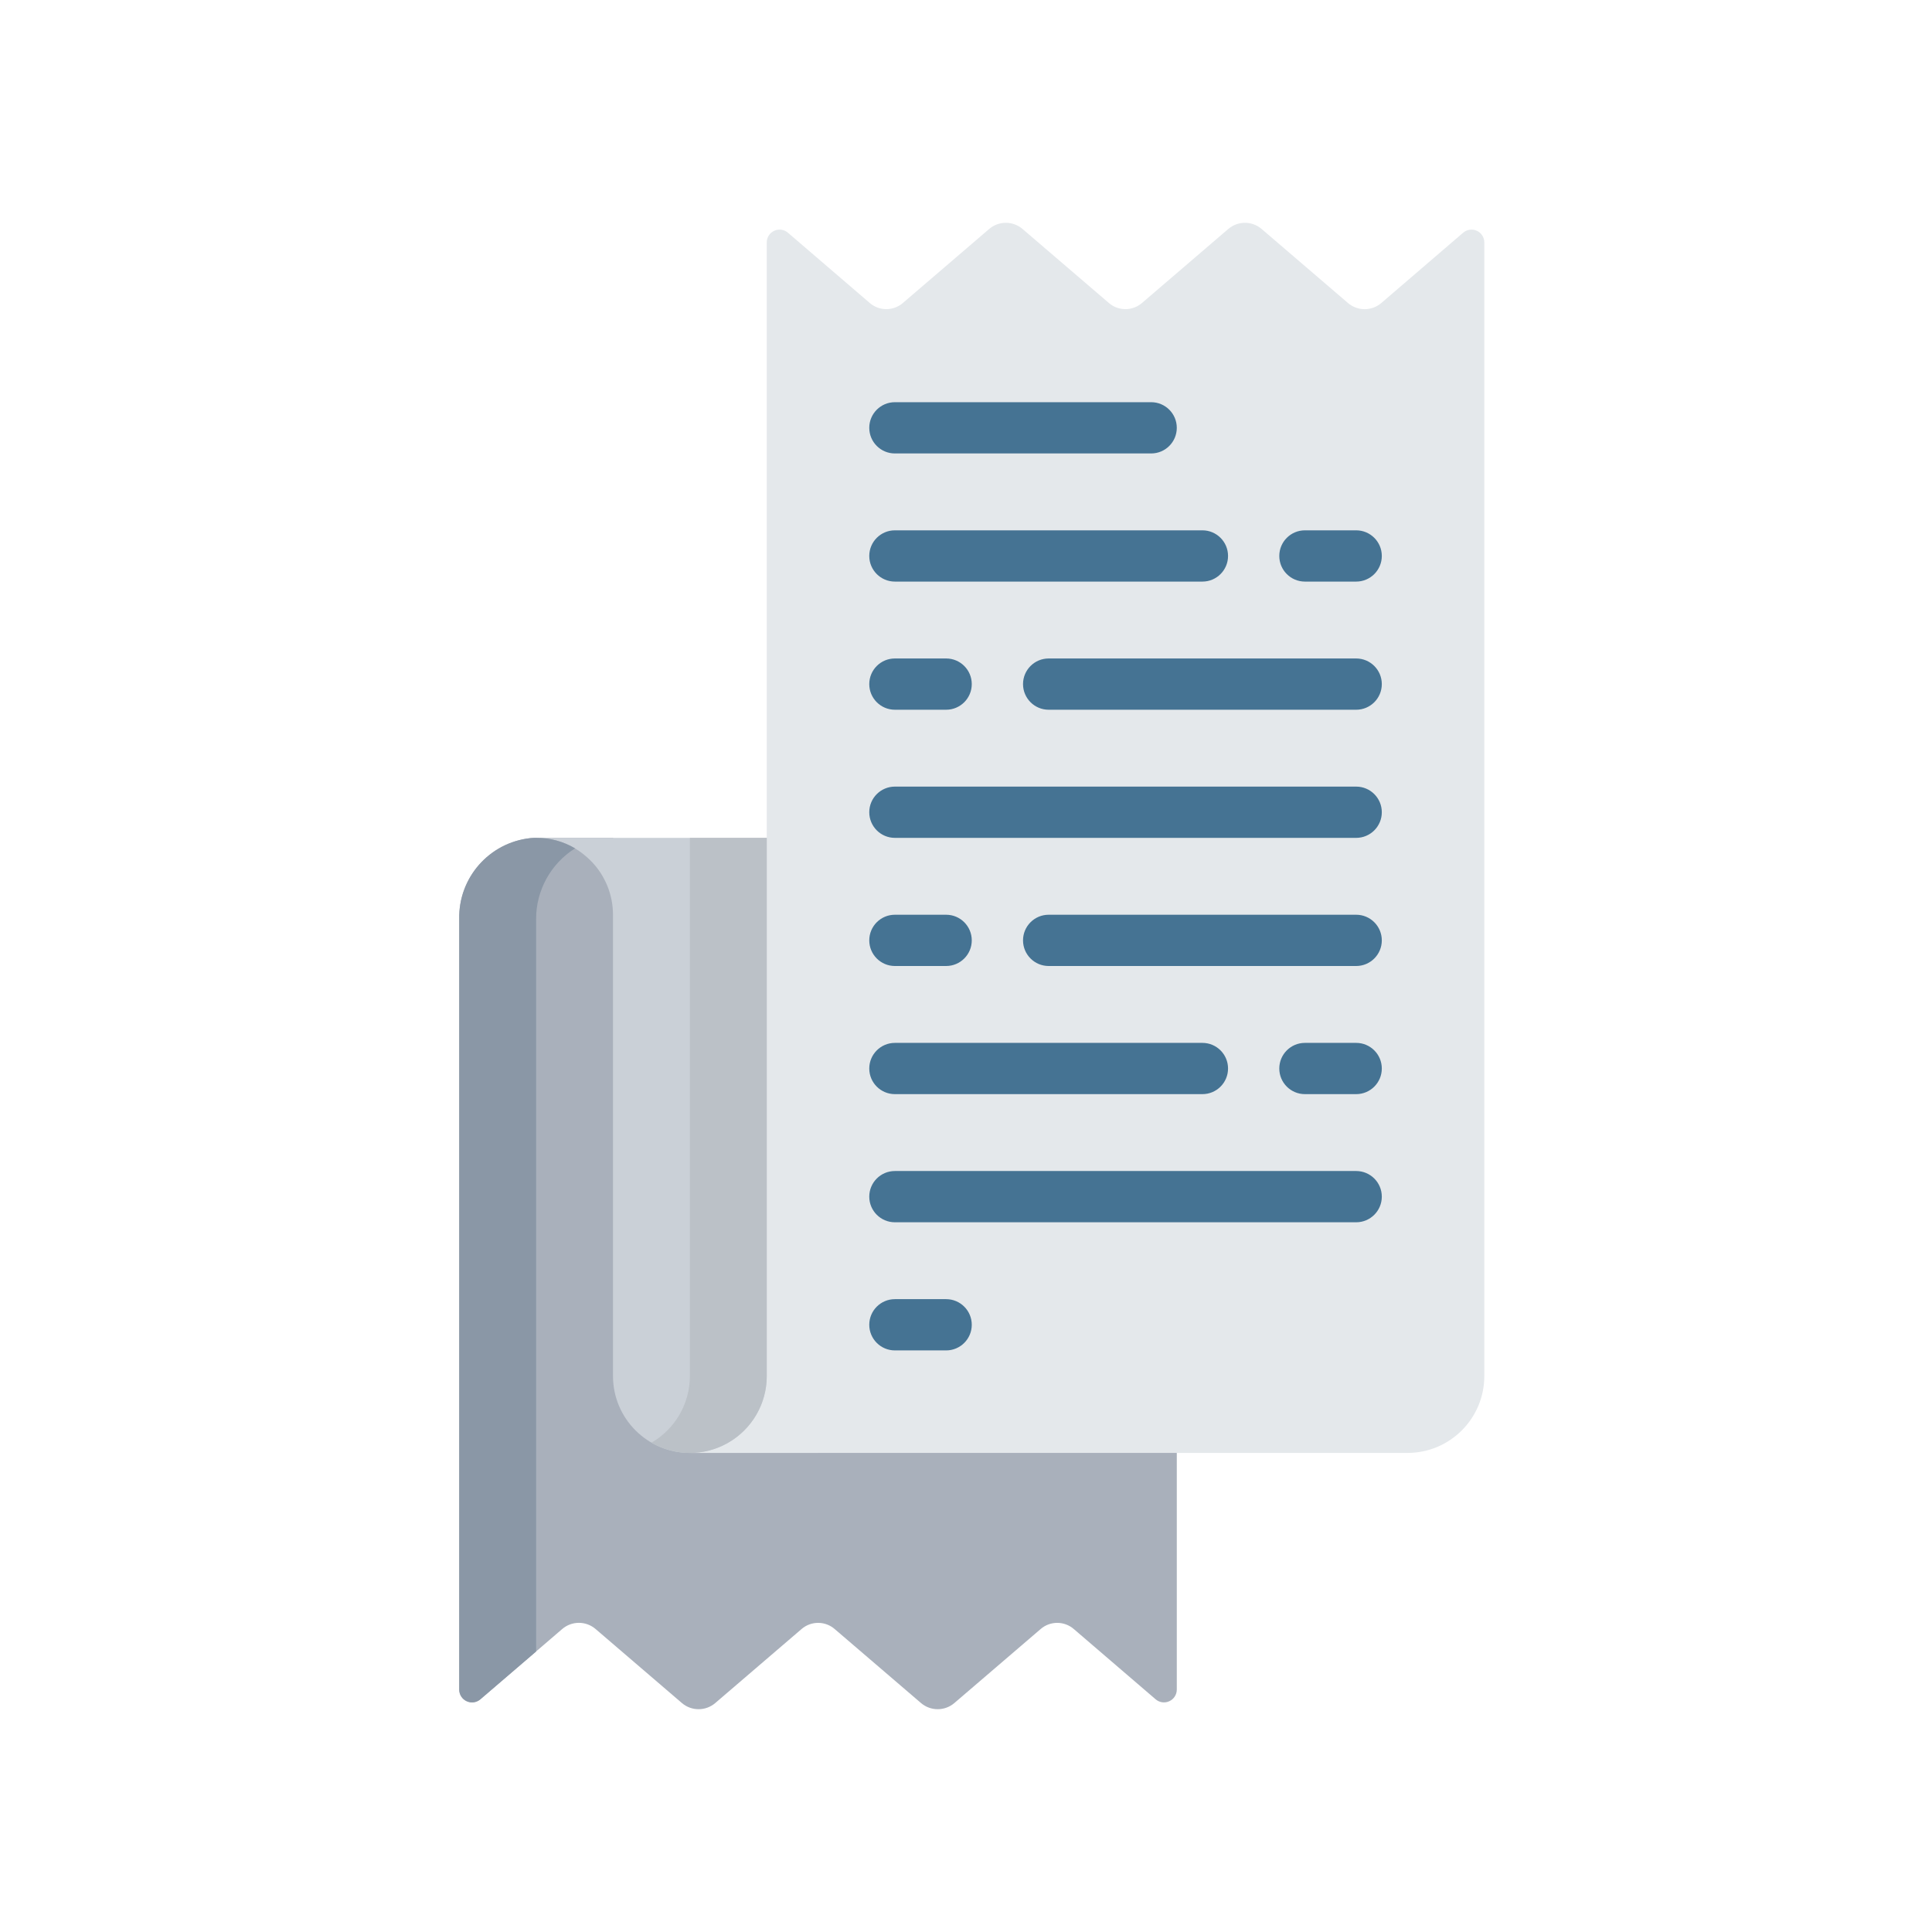 <?xml version="1.0" encoding="utf-8"?>
<!-- Generator: Adobe Illustrator 16.0.0, SVG Export Plug-In . SVG Version: 6.00 Build 0)  -->
<!DOCTYPE svg PUBLIC "-//W3C//DTD SVG 1.1//EN" "http://www.w3.org/Graphics/SVG/1.1/DTD/svg11.dtd">
<svg version="1.1" id="Layer_1" xmlns="http://www.w3.org/2000/svg" xmlns:xlink="http://www.w3.org/1999/xlink" x="0px" y="0px"
	 width="512px" height="512px" viewBox="0 0 512 512" enable-background="new 0 0 512 512" xml:space="preserve">
<g>
	<path fill="#A9B0BB" d="M311.862,385.039v62.686c0.012,1.34-0.763,2.561-1.983,3.115c-1.217,0.559-2.648,0.35-3.654-0.535
		l-21.596-18.541c-2.513-2.225-6.284-2.256-8.83-0.066l-22.888,19.627c-2.54,2.172-6.287,2.172-8.83,0l-22.819-19.561
		c-2.512-2.225-6.281-2.256-8.826-0.066l-22.888,19.627c-2.542,2.172-6.287,2.172-8.83,0l-22.888-19.627
		c-2.539-2.176-6.287-2.176-8.829,0l-21.665,18.607c-1.004,0.885-2.438,1.094-3.655,0.535c-1.217-0.555-1.992-1.775-1.98-3.115
		V243.573c-0.234-10.972,7.967-20.297,18.879-21.463c0.496-0.054,0.995-0.075,1.494-0.066h20.375L311.862,385.039z"/>
	<path fill="#CAD0D7" d="M216.782,222.043v162.996h-33.957c-11.255,0-20.376-9.123-20.376-20.375V242.416
		c0-5.401-2.148-10.582-5.978-14.396c-1.235-1.211-2.603-2.284-4.075-3.194c-3.104-1.836-6.647-2.798-10.254-2.783H216.782z"/>
	<path fill="#E4E8EB" d="M393.358,64.275v300.389c0,11.252-9.121,20.375-20.372,20.375H182.825c11.251,0,20.373-9.123,20.373-20.375
		V64.275c-0.012-1.337,0.766-2.56,1.983-3.116c1.217-0.559,2.648-0.349,3.654,0.535l21.596,18.542
		c2.512,2.224,6.284,2.254,8.829,0.069l22.888-19.627c2.54-2.176,6.287-2.176,8.83,0l22.818,19.558
		c2.514,2.224,6.281,2.254,8.83,0.069l22.885-19.627c2.543-2.176,6.287-2.176,8.83,0l22.888,19.627c2.539,2.173,6.287,2.173,8.829,0
		l21.665-18.612c1.004-0.883,2.438-1.094,3.654-0.535C392.596,61.715,393.371,62.938,393.358,64.275z"/>
	<g>
		<path fill="#457393" d="M237.154,120.17h67.916c3.75,0,6.792-3.041,6.792-6.792c0-3.75-3.042-6.792-6.792-6.792h-67.916
			c-3.75,0-6.789,3.041-6.789,6.792C230.365,117.129,233.404,120.17,237.154,120.17z"/>
		<path fill="#457393" d="M237.154,154.127h81.5c3.75,0,6.791-3.041,6.791-6.792c0-3.75-3.041-6.792-6.791-6.792h-81.5
			c-3.75,0-6.789,3.041-6.789,6.792C230.365,151.086,233.404,154.127,237.154,154.127z"/>
		<path fill="#457393" d="M345.818,154.127h13.584c3.75,0,6.792-3.041,6.792-6.792c0-3.75-3.042-6.792-6.792-6.792h-13.584
			c-3.751,0-6.792,3.041-6.792,6.792C339.026,151.086,342.067,154.127,345.818,154.127z"/>
		<path fill="#457393" d="M237.154,289.957h81.5c3.75,0,6.791-3.039,6.791-6.789c0-3.752-3.041-6.793-6.791-6.793h-81.5
			c-3.75,0-6.789,3.041-6.789,6.793C230.365,286.918,233.404,289.957,237.154,289.957z"/>
		<path fill="#457393" d="M359.402,276.375h-13.584c-3.751,0-6.792,3.041-6.792,6.793c0,3.75,3.041,6.789,6.792,6.789h13.584
			c3.75,0,6.792-3.039,6.792-6.789C366.194,279.416,363.152,276.375,359.402,276.375z"/>
		<path fill="#457393" d="M250.738,344.289h-13.584c-3.75,0-6.789,3.041-6.789,6.791s3.039,6.793,6.789,6.793h13.584
			c3.75,0,6.791-3.043,6.791-6.793S254.489,344.289,250.738,344.289z"/>
		<path fill="#457393" d="M359.402,174.503h-81.496c-3.751,0-6.793,3.041-6.793,6.792c0,3.751,3.042,6.792,6.793,6.792h81.496
			c3.75,0,6.792-3.041,6.792-6.792C366.194,177.544,363.152,174.503,359.402,174.503z"/>
		<path fill="#457393" d="M237.154,188.086h13.584c3.75,0,6.791-3.041,6.791-6.792c0-3.75-3.041-6.792-6.791-6.792h-13.584
			c-3.75,0-6.789,3.041-6.789,6.792C230.365,185.045,233.404,188.086,237.154,188.086z"/>
		<path fill="#457393" d="M359.402,208.459H237.154c-3.75,0-6.789,3.041-6.789,6.792c0,3.751,3.039,6.792,6.789,6.792h122.248
			c3.75,0,6.792-3.041,6.792-6.792C366.194,211.5,363.152,208.459,359.402,208.459z"/>
		<path fill="#457393" d="M359.402,310.332H237.154c-3.75,0-6.789,3.041-6.789,6.791c0,3.752,3.039,6.793,6.789,6.793h122.248
			c3.75,0,6.792-3.041,6.792-6.793C366.194,313.373,363.152,310.332,359.402,310.332z"/>
		<path fill="#457393" d="M359.402,242.416h-81.496c-3.751,0-6.793,3.041-6.793,6.792c0,3.751,3.042,6.792,6.793,6.792h81.496
			c3.75,0,6.792-3.041,6.792-6.792C366.194,245.457,363.152,242.416,359.402,242.416z"/>
		<path fill="#457393" d="M237.154,256h13.584c3.75,0,6.791-3.041,6.791-6.792c0-3.75-3.041-6.792-6.791-6.792h-13.584
			c-3.75,0-6.789,3.041-6.789,6.792C230.365,252.958,233.404,256,237.154,256z"/>
	</g>
	<path fill="#8A97A6" d="M152.396,224.826c-6.44,4.054-10.341,11.137-10.323,18.747v194.099l-14.738,12.633
		c-1.004,0.885-2.438,1.094-3.655,0.535c-1.217-0.555-1.992-1.775-1.98-3.115V243.573c-0.234-10.972,7.967-20.297,18.879-21.463
		c0.496-0.054,0.995-0.075,1.494-0.066h0.069C145.749,222.028,149.292,222.99,152.396,224.826z"/>
	<path fill="#BBC1C7" d="M203.198,222.043v142.621c0.006,7.281-3.877,14.01-10.182,17.652c-6.305,3.646-14.074,3.646-20.379,0.006
		c6.308-3.641,10.191-10.373,10.188-17.658V222.043H203.198z"/>
</g>
</svg>
